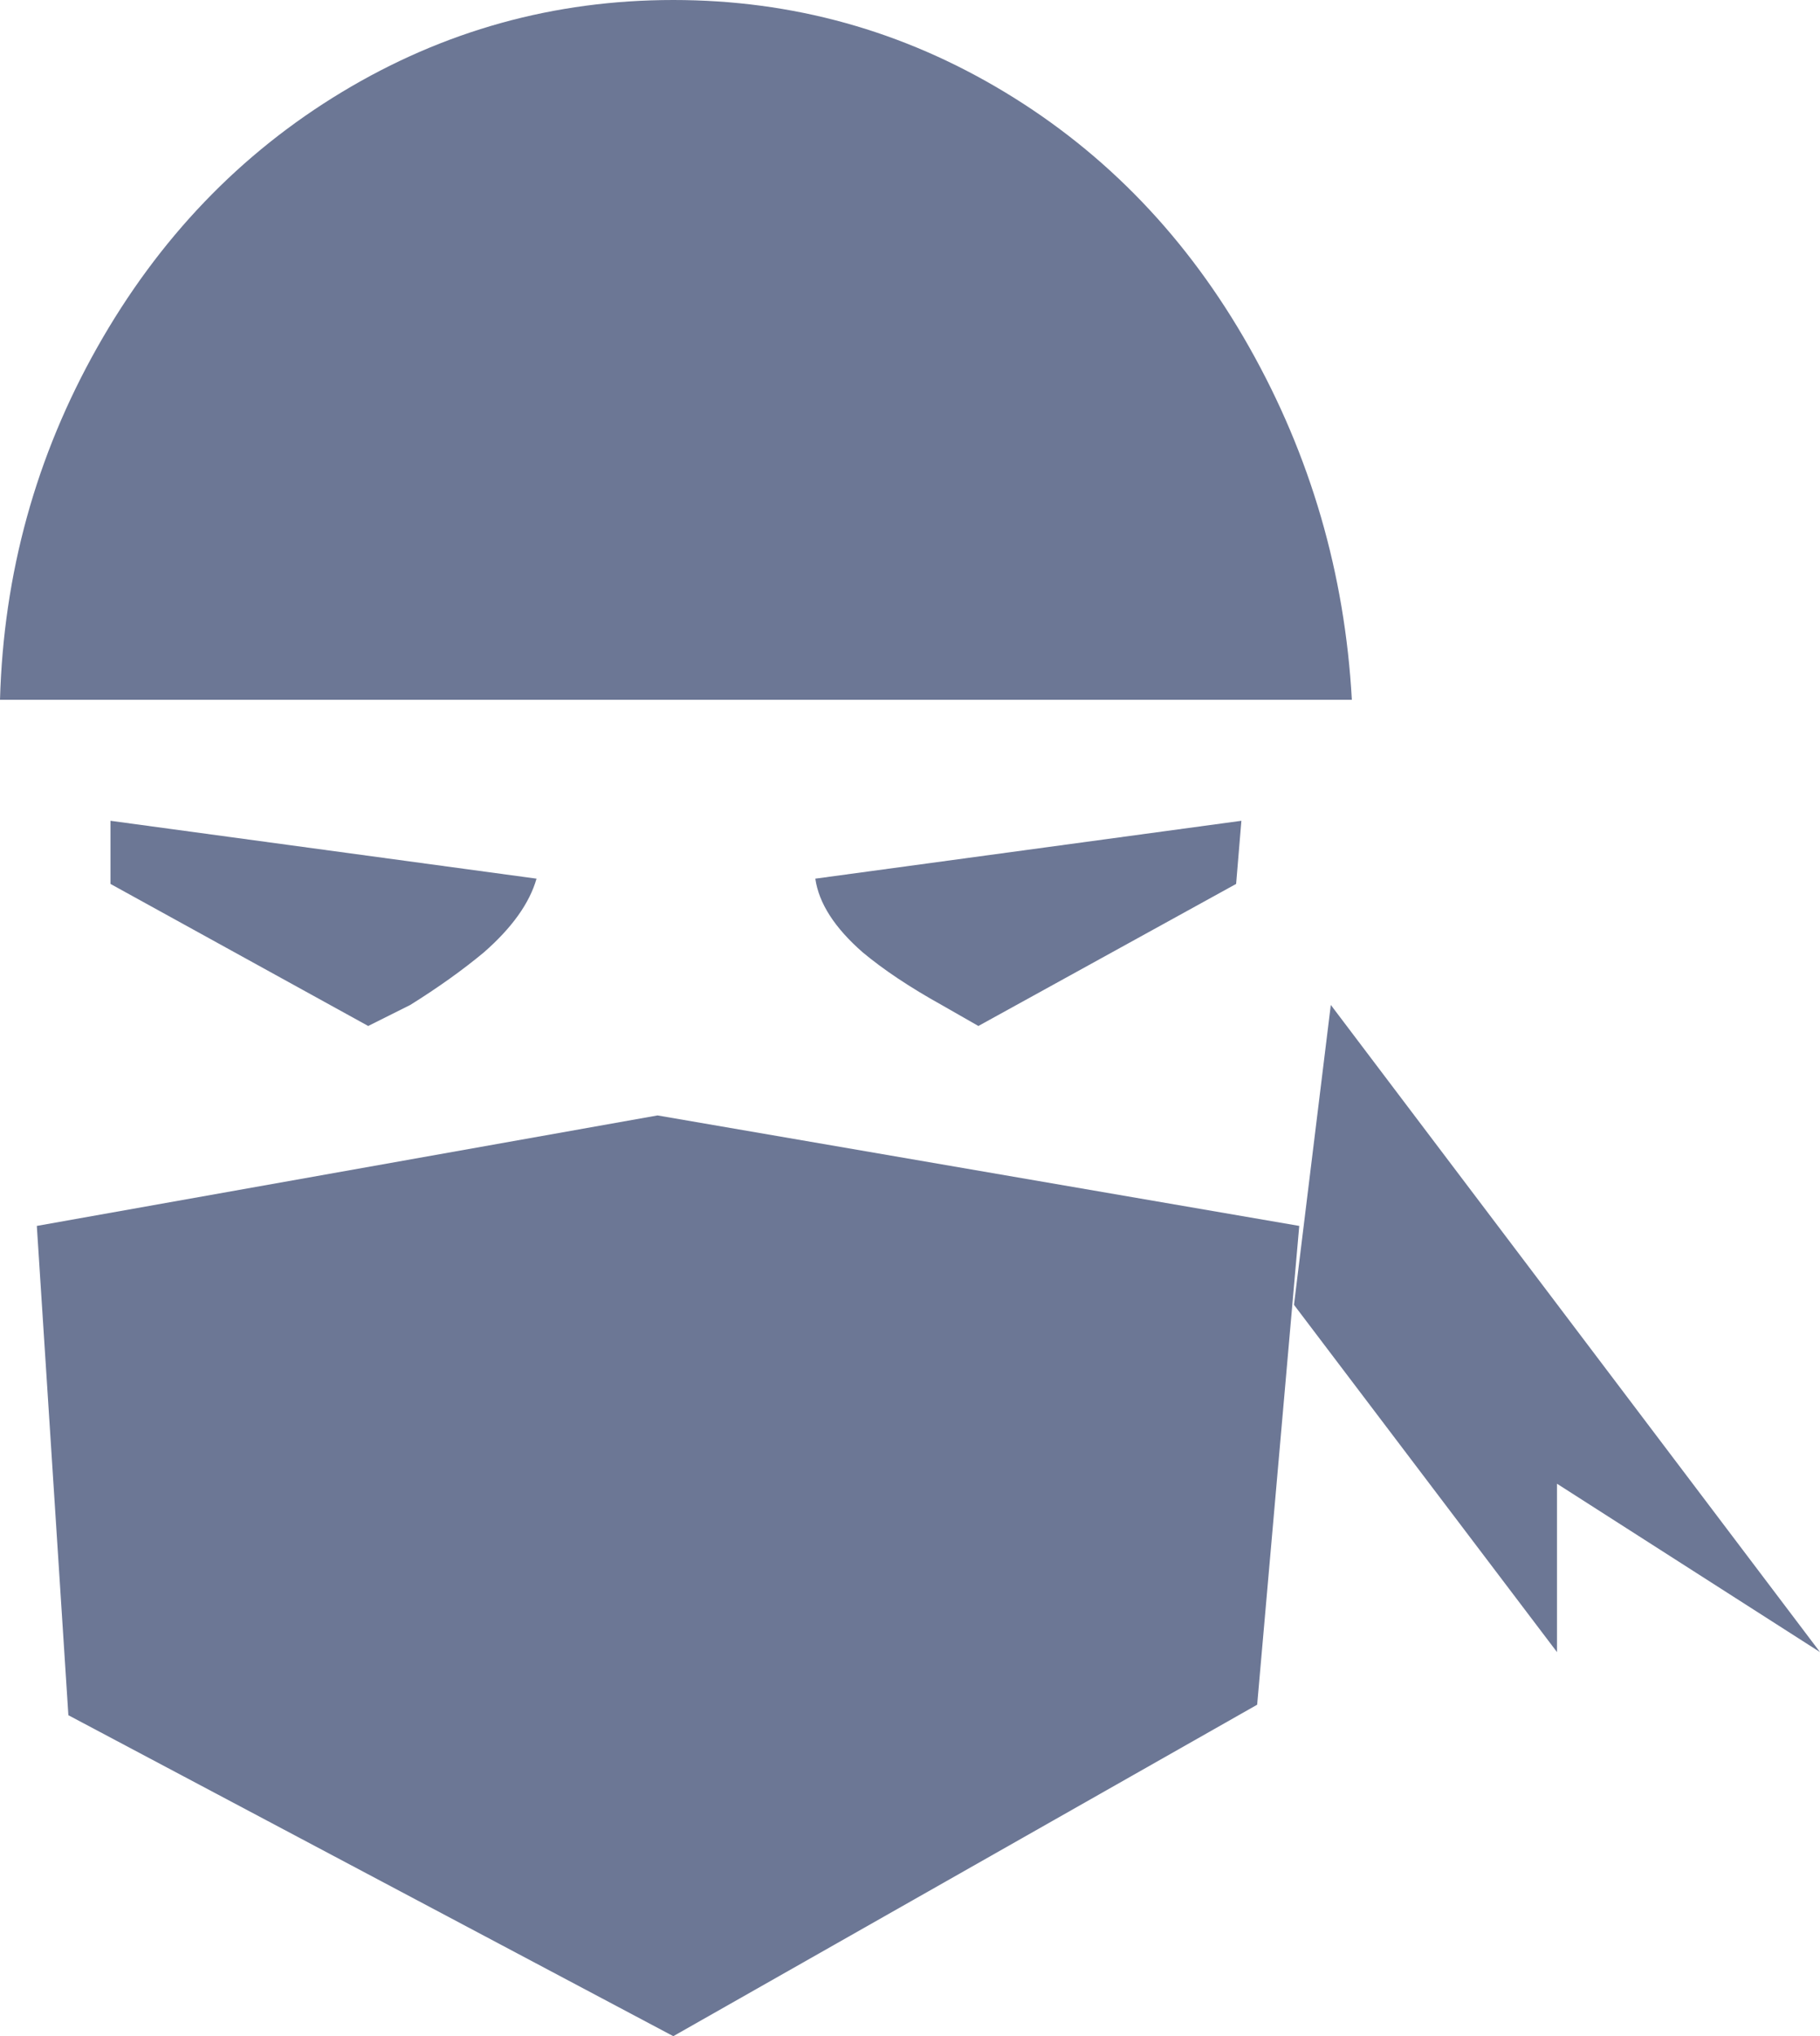 <?xml version="1.0" encoding="utf-8" ?>
<svg baseProfile="full" height="387px" version="1.1" viewBox="83 22 346 387" width="346px" xmlns="http://www.w3.org/2000/svg" xmlns:ev="http://www.w3.org/2001/xml-events" xmlns:xlink="http://www.w3.org/1999/xlink"><defs /><path d="M206 276H210H340Q338 312 320.5 343.0Q303 374 274.0 391.5Q245 409 211.0 409.0Q177 409 148.0 391.5Q119 374 101.5 343.0Q84 312 83 276ZM208 197 90 176 96 83 211 22 322 85 330 176ZM336 218 329 161 379 95V127L429 95ZM104 253Q104 247 104 241L153 214L161 218Q169 223 175 228Q183 235 185 242ZM319 253 318 241 269 214 262 218Q253 223 247 228Q239 235 238 242Z" fill="#6c7795" transform="scale(1, -1) translate(0, -431)" /></svg>